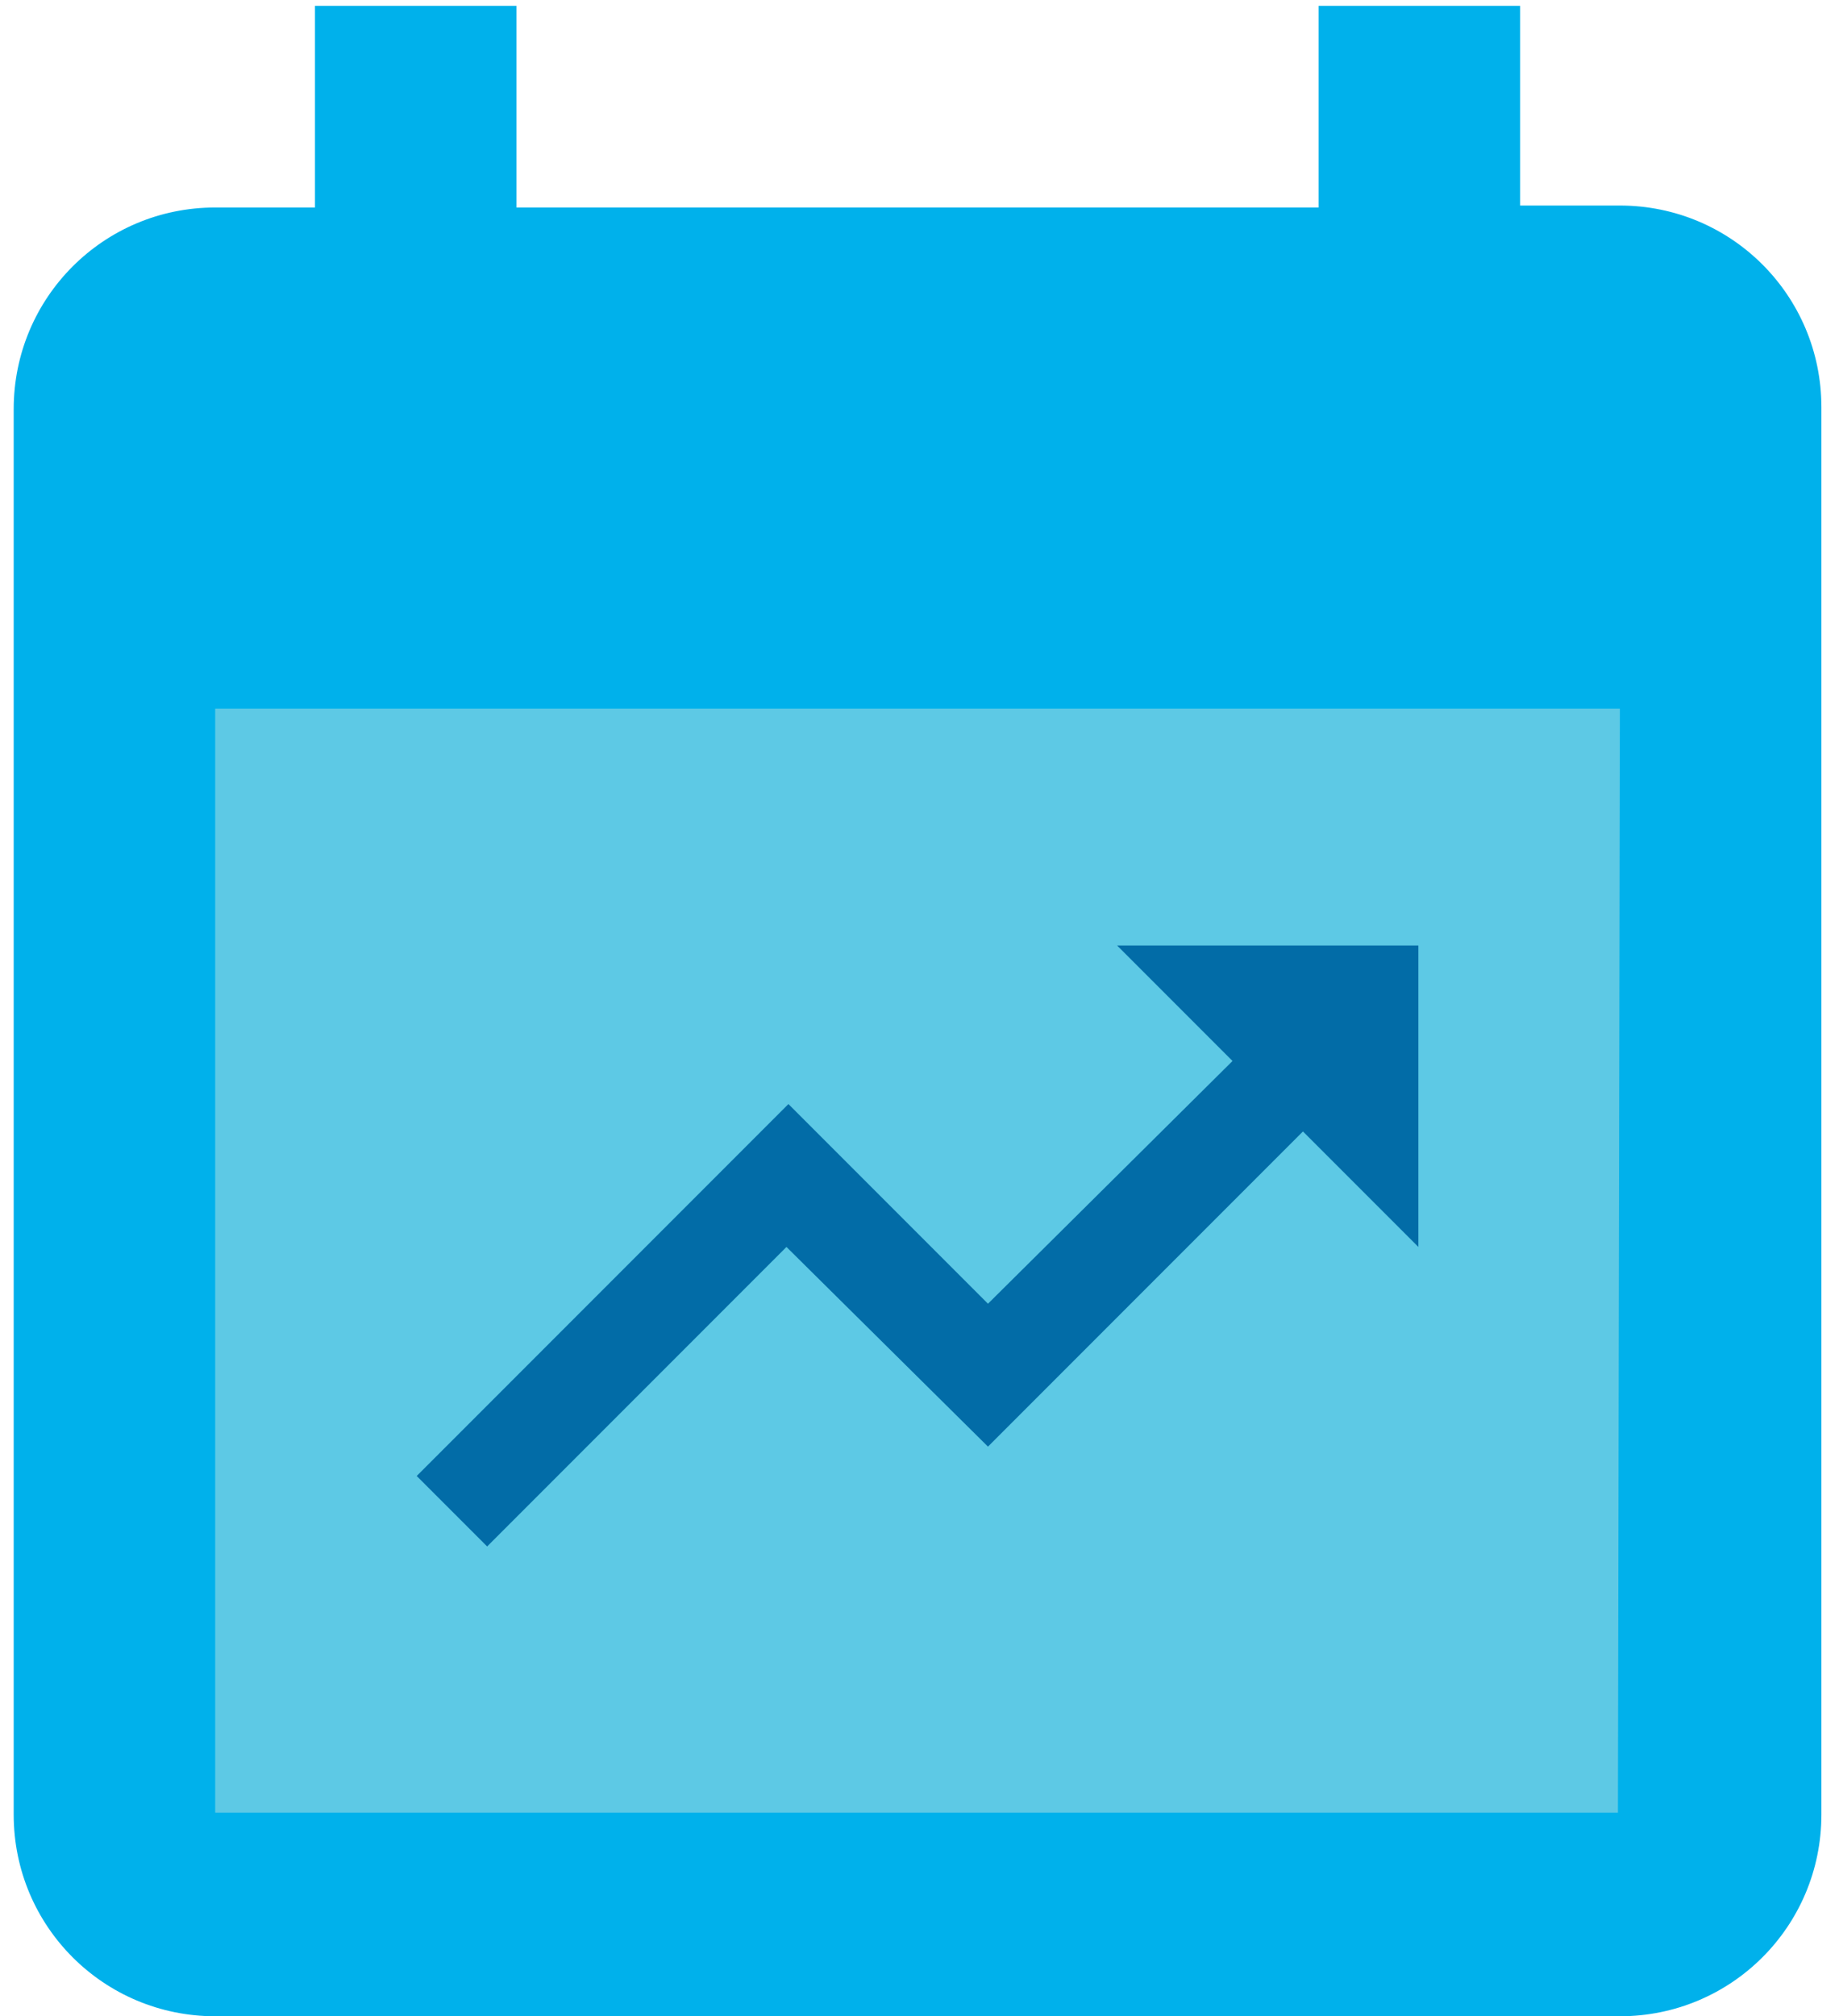 <?xml version="1.0" encoding="UTF-8"?>
<svg width="94px" height="103px" viewBox="0 0 94 103" version="1.1" xmlns="http://www.w3.org/2000/svg" xmlns:xlink="http://www.w3.org/1999/xlink">
    <!-- Generator: Sketch 50.2 (55047) - http://www.bohemiancoding.com/sketch -->
    <title>Portofolio Optimization Viewer</title>
    <desc>Created with Sketch.</desc>
    <defs></defs>
    <g id="icons" stroke="none" stroke-width="1" fill="none" fill-rule="evenodd">
        <g id="Portofolio-Optimization-Viewer" fill-rule="nonzero">
            <path d="M86.1,97.3 L7.6,97.3 C6.5,97.3 5.6,96.4 5.6,95.3 L5.6,29.1 C5.6,28 6.5,27.1 7.6,27.1 L86.1,27.1 C87.2,27.1 88.1,28 88.1,29.1 L88.1,95.3 C88.1,96.4 87.2,97.3 86.1,97.3 Z" id="Shape" fill="#5DC9E5"></path>
            <path d="M82.7,92.6 L11,92.6 L11,36.2 L82.8,36.2 M67.4,0.3 L67.4,10.6 L26.4,10.6 L26.4,0.3 L16.1,0.3 L16.1,10.6 L11,10.6 C5.3,10.6 0.7,15.2 0.7,20.9 L0.7,92.7 C0.7,98.4 5.3,103 11,103 L82.8,103 C88.5,103 93.1,98.4 93.1,92.7 L93.1,20.8 C93.1,15.1 88.5,10.5 82.8,10.5 L77.7,10.5 L77.7,0.3" id="Shape" fill="#00B1EB"></path>
            <polygon id="Shape" fill="#026CA7" points="57.1 48.3 72.5 48.3 72.5 63.7 66.6 57.8 50.5 73.9 40.2 63.7 24.9 79 21.3 75.4 40.3 56.4 50.5 66.6 63 54.2"></polygon>
        </g>
    </g>
</svg>